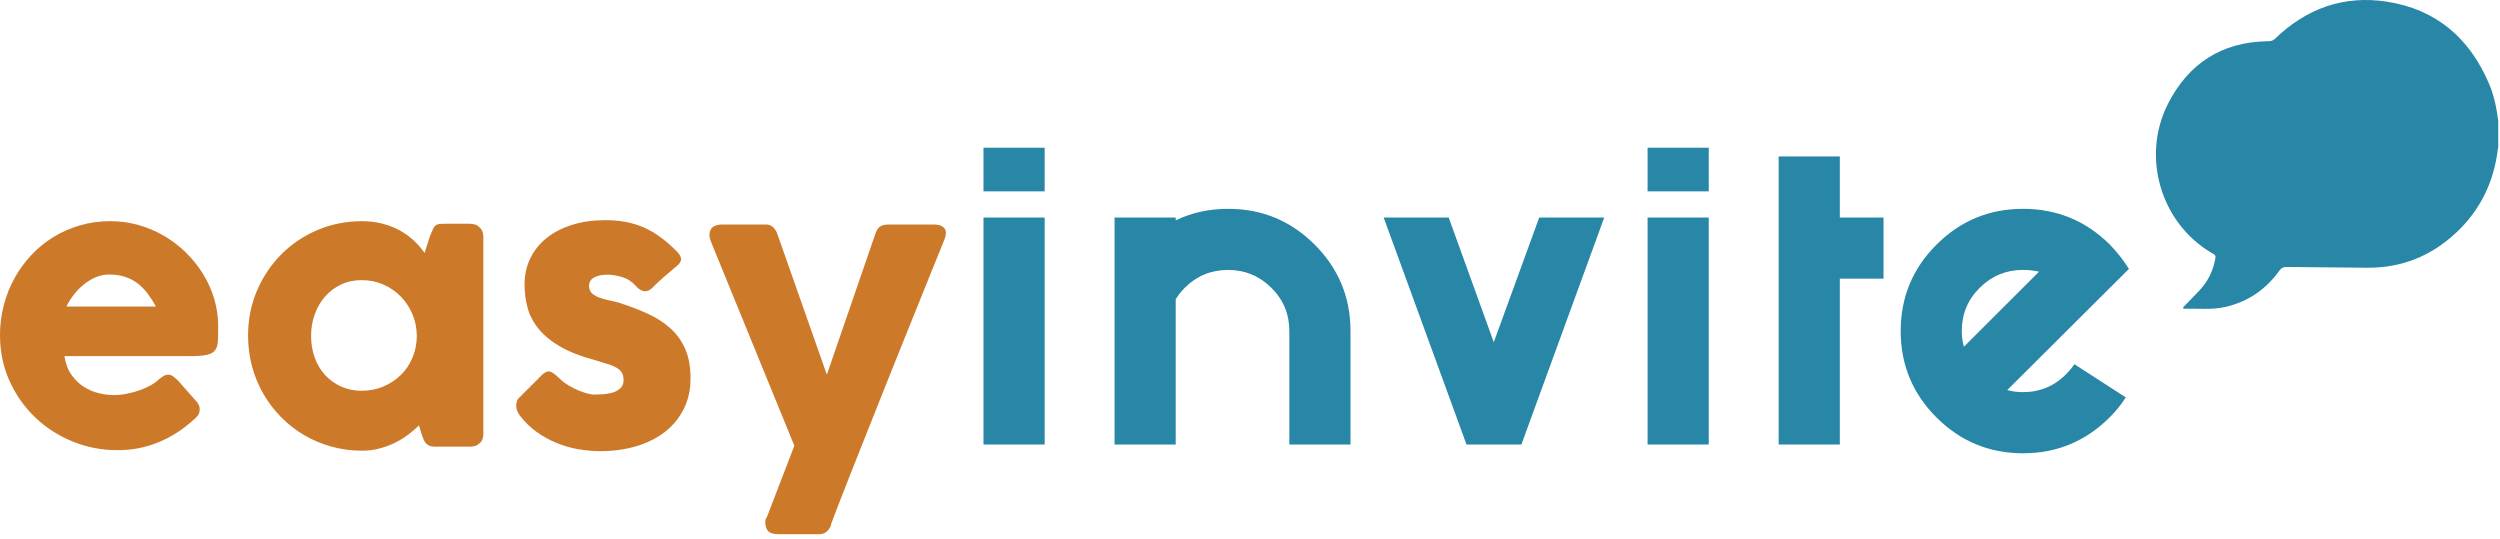 <svg width="413" height="89" viewBox="0 0 413 89" fill="none" xmlns="http://www.w3.org/2000/svg">
<path d="M31.913 69.403C30.218 70.962 28.308 72.182 26.188 73.058C24.068 73.934 21.824 74.37 19.451 74.37C16.809 74.37 14.318 73.891 11.967 72.924C9.615 71.961 7.555 70.628 5.779 68.924C4.009 67.22 2.599 65.215 1.56 62.903C0.522 60.592 0 58.081 0 55.367C0 53.673 0.204 52.034 0.619 50.443C1.033 48.857 1.62 47.368 2.384 45.981C3.142 44.594 4.068 43.32 5.16 42.154C6.247 40.987 7.468 39.992 8.814 39.165C10.164 38.337 11.628 37.692 13.21 37.23C14.792 36.767 16.454 36.536 18.209 36.536C19.806 36.536 21.356 36.746 22.863 37.17C24.364 37.595 25.779 38.192 27.098 38.96C28.416 39.729 29.626 40.654 30.724 41.734C31.822 42.815 32.769 43.992 33.554 45.271C34.345 46.551 34.959 47.916 35.389 49.373C35.82 50.824 36.04 52.324 36.04 53.862C36.04 54.861 36.024 55.679 35.997 56.318C35.97 56.953 35.82 57.458 35.551 57.834C35.282 58.211 34.835 58.469 34.205 58.614C33.581 58.759 32.661 58.829 31.445 58.829H10.643C10.837 60.06 11.224 61.092 11.811 61.92C12.397 62.748 13.081 63.409 13.85 63.898C14.62 64.387 15.437 64.742 16.309 64.952C17.175 65.161 17.993 65.269 18.768 65.269C19.462 65.269 20.172 65.199 20.91 65.054C21.641 64.909 22.352 64.715 23.035 64.478C23.718 64.237 24.343 63.957 24.913 63.64C25.483 63.323 25.941 62.989 26.285 62.645C26.592 62.398 26.861 62.205 27.081 62.081C27.302 61.957 27.539 61.893 27.792 61.893C28.044 61.893 28.297 61.979 28.556 62.151C28.814 62.323 29.11 62.575 29.438 62.903L32.5 66.371C32.71 66.618 32.844 66.849 32.903 67.048C32.962 67.252 32.989 67.457 32.989 67.666C32.989 68.053 32.882 68.387 32.672 68.661C32.451 68.946 32.204 69.193 31.913 69.403ZM18.009 45.352C17.256 45.352 16.53 45.503 15.825 45.798C15.12 46.099 14.463 46.497 13.845 46.997C13.226 47.497 12.672 48.067 12.182 48.701C11.692 49.335 11.289 49.98 10.982 50.636H25.752C25.349 49.884 24.907 49.19 24.434 48.556C23.96 47.922 23.422 47.362 22.814 46.879C22.206 46.4 21.512 46.024 20.732 45.755C19.963 45.486 19.053 45.352 18.009 45.352Z" fill="#CD792A"/>
<path d="M79.861 71.655C79.861 71.983 79.802 72.295 79.689 72.596C79.576 72.897 79.382 73.128 79.113 73.305C78.903 73.515 78.65 73.649 78.36 73.708C78.069 73.768 77.822 73.794 77.607 73.794H71.914C71.51 73.794 71.182 73.741 70.929 73.633C70.676 73.526 70.477 73.38 70.321 73.187C70.165 72.993 70.036 72.757 69.928 72.477C69.821 72.198 69.713 71.897 69.595 71.569L69.218 70.268C68.696 70.79 68.104 71.295 67.442 71.8C66.775 72.3 66.043 72.746 65.247 73.144C64.445 73.536 63.59 73.854 62.675 74.096C61.76 74.337 60.813 74.456 59.829 74.456C58.074 74.456 56.39 74.235 54.781 73.789C53.173 73.348 51.671 72.714 50.272 71.897C48.873 71.08 47.609 70.096 46.474 68.951C45.338 67.806 44.359 66.532 43.541 65.124C42.723 63.721 42.094 62.205 41.647 60.576C41.206 58.947 40.98 57.248 40.98 55.48C40.98 52.803 41.469 50.314 42.454 48.018C43.439 45.723 44.779 43.718 46.474 42.014C48.169 40.31 50.165 38.971 52.457 37.998C54.749 37.025 57.208 36.541 59.829 36.541C61.023 36.541 62.137 36.676 63.165 36.945C64.192 37.213 65.139 37.579 65.995 38.041C66.85 38.504 67.625 39.057 68.319 39.702C69.013 40.347 69.621 41.046 70.138 41.793L70.978 39.165C71.171 38.686 71.327 38.294 71.456 37.993C71.58 37.692 71.715 37.471 71.86 37.326C72.005 37.181 72.183 37.084 72.393 37.036C72.603 36.987 72.904 36.966 73.291 36.966H77.596C77.806 36.966 78.058 36.993 78.349 37.052C78.64 37.111 78.887 37.246 79.102 37.455C79.371 37.665 79.565 37.907 79.678 38.176C79.791 38.444 79.85 38.756 79.85 39.1V71.655H79.861ZM51.392 55.485C51.392 56.754 51.591 57.947 51.983 59.049C52.376 60.157 52.941 61.113 53.673 61.925C54.405 62.731 55.287 63.371 56.32 63.844C57.353 64.317 58.494 64.554 59.748 64.554C61.039 64.554 62.239 64.317 63.348 63.844C64.456 63.371 65.419 62.731 66.237 61.925C67.055 61.119 67.695 60.162 68.158 59.049C68.621 57.942 68.852 56.754 68.852 55.485C68.852 54.254 68.621 53.077 68.158 51.964C67.695 50.846 67.055 49.867 66.237 49.018C65.419 48.174 64.456 47.502 63.348 47.013C62.239 46.524 61.039 46.277 59.748 46.277C58.494 46.277 57.353 46.524 56.32 47.013C55.293 47.502 54.41 48.174 53.673 49.018C52.941 49.867 52.376 50.846 51.983 51.964C51.591 53.077 51.392 54.254 51.392 55.485Z" fill="#CD792A"/>
<path d="M92.291 62.387C92.813 62.909 93.372 63.344 93.98 63.699C94.588 64.054 95.169 64.344 95.729 64.564C96.288 64.785 96.778 64.946 97.203 65.043C97.628 65.14 97.913 65.188 98.07 65.188C98.436 65.188 98.904 65.172 99.474 65.145C100.039 65.118 100.588 65.027 101.104 64.887C101.626 64.742 102.073 64.505 102.45 64.177C102.826 63.849 103.014 63.387 103.014 62.791C103.014 62.253 102.907 61.823 102.697 61.506C102.487 61.189 102.175 60.92 101.772 60.699C101.368 60.479 100.873 60.28 100.281 60.108C99.695 59.936 99.033 59.732 98.301 59.501C95.987 58.882 94.082 58.141 92.581 57.275C91.08 56.41 89.885 55.442 89.014 54.372C88.137 53.303 87.523 52.152 87.179 50.921C86.835 49.69 86.657 48.389 86.657 47.024C86.657 45.427 86.975 43.971 87.609 42.664C88.244 41.358 89.154 40.234 90.327 39.299C91.5 38.364 92.909 37.643 94.545 37.133C96.181 36.622 98.005 36.369 100.007 36.369C101.223 36.369 102.358 36.471 103.418 36.67C104.478 36.875 105.49 37.192 106.453 37.622C107.416 38.052 108.358 38.611 109.272 39.299C110.187 39.982 111.096 40.794 112.006 41.74C112.334 42.121 112.501 42.487 112.512 42.82C112.522 43.159 112.302 43.519 111.86 43.901C111.107 44.519 110.391 45.126 109.708 45.723C109.025 46.32 108.315 46.981 107.583 47.717C107.351 47.911 107.12 48.029 106.889 48.077C106.657 48.126 106.437 48.12 106.221 48.067C106.012 48.008 105.807 47.911 105.613 47.776C105.42 47.642 105.247 47.481 105.091 47.287C104.419 46.535 103.644 46.029 102.778 45.771C101.911 45.513 101.099 45.379 100.351 45.379C99.409 45.379 98.656 45.54 98.097 45.868C97.537 46.196 97.279 46.696 97.316 47.368C97.354 47.868 97.542 48.26 97.881 48.534C98.22 48.814 98.635 49.04 99.124 49.212C99.614 49.384 100.136 49.523 100.685 49.631C101.233 49.739 101.739 49.857 102.202 49.991C103.935 50.55 105.527 51.158 106.969 51.808C108.417 52.464 109.665 53.265 110.725 54.216C111.785 55.168 112.608 56.307 113.195 57.641C113.781 58.968 114.077 60.587 114.077 62.489C114.077 64.398 113.695 66.097 112.937 67.602C112.178 69.102 111.129 70.365 109.8 71.386C108.471 72.407 106.894 73.187 105.075 73.725C103.251 74.262 101.293 74.531 99.194 74.531C98 74.531 96.784 74.423 95.551 74.214C94.319 74.004 93.125 73.66 91.968 73.187C90.811 72.714 89.713 72.112 88.675 71.37C87.636 70.628 86.711 69.73 85.898 68.671C85.689 68.403 85.527 68.118 85.419 67.822C85.312 67.521 85.263 67.231 85.274 66.941C85.285 66.65 85.339 66.387 85.446 66.145C85.554 65.903 85.721 65.699 85.952 65.521L89.681 61.796C90.144 61.409 90.553 61.275 90.908 61.393C91.274 61.522 91.731 61.85 92.291 62.387Z" fill="#CD792A"/>
<path d="M117.435 39.89C117.128 39.122 117.123 38.461 117.419 37.912C117.72 37.364 118.377 37.09 119.399 37.09H126.539C127.018 37.09 127.416 37.24 127.723 37.536C128.03 37.837 128.261 38.203 128.417 38.649L136.596 61.893L144.602 38.649C144.812 38.031 145.081 37.617 145.409 37.407C145.738 37.197 146.19 37.09 146.765 37.09H154.196C154.734 37.09 155.159 37.16 155.471 37.305C155.778 37.45 155.993 37.643 156.122 37.88C156.246 38.122 156.289 38.391 156.252 38.686C156.214 38.987 156.133 39.278 156.02 39.568C155.288 41.38 154.487 43.358 153.62 45.503C152.754 47.647 151.85 49.884 150.919 52.201C149.983 54.523 149.036 56.877 148.073 59.275C147.11 61.672 146.168 64.022 145.253 66.333C144.339 68.645 143.456 70.859 142.606 72.988C141.756 75.117 140.981 77.068 140.282 78.847C139.577 80.627 138.969 82.191 138.447 83.54C137.925 84.884 137.532 85.927 137.263 86.658L137.349 86.513C137.215 87.035 136.972 87.454 136.628 87.771C136.284 88.088 135.859 88.249 135.358 88.249H128.681C127.814 88.249 127.222 88.078 126.905 87.744C126.588 87.406 126.426 86.911 126.426 86.255C126.426 86.002 126.458 85.814 126.528 85.68C126.598 85.546 126.647 85.46 126.69 85.422L131.226 73.638L117.435 39.89Z" fill="#CD792A"/>
<path d="M172.577 31.612H162.472V24.403H172.577V31.612ZM172.577 73.434H162.472V35.939H172.577V73.434Z" fill="#2886A6"/>
<path d="M194.229 49.438V73.434H184.124V35.939H194.229V36.402C196.849 35.133 199.733 34.499 202.892 34.499C208.472 34.499 213.239 36.471 217.183 40.412C221.127 44.352 223.102 49.115 223.102 54.69V73.44H212.997V54.69C212.997 51.883 212.007 49.497 210.021 47.535C208.036 45.572 205.663 44.594 202.892 44.594C200.083 44.594 197.694 45.572 195.73 47.535C195.154 48.11 194.654 48.744 194.229 49.438Z" fill="#2886A6"/>
<path d="M239.325 35.939L246.772 56.533L254.278 35.939H265.018L251.335 73.434H242.268L228.585 35.939H239.325Z" fill="#2886A6"/>
<path d="M282.285 31.612H272.18V24.403H282.285V31.612ZM282.285 73.434H272.18V35.939H282.285V73.434Z" fill="#2886A6"/>
<path d="M303.937 46.035V73.434H293.832V25.844H303.937V35.939H311.158V46.035H303.937Z" fill="#2886A6"/>
<path d="M331.6 64.436C332.407 64.667 333.273 64.779 334.198 64.779C337.007 64.779 339.396 63.78 341.36 61.78C341.861 61.28 342.302 60.742 342.689 60.167L351.18 65.65C350.448 66.806 349.56 67.903 348.522 68.94C344.556 72.902 339.784 74.88 334.204 74.88C328.624 74.88 323.857 72.907 319.913 68.967C315.968 65.027 313.994 60.264 313.994 54.69C313.994 49.115 315.963 44.352 319.913 40.412C323.857 36.471 328.624 34.499 334.204 34.499C339.784 34.499 344.556 36.461 348.522 40.385C349.754 41.654 350.814 43.003 351.697 44.422L331.6 64.436ZM336.851 44.879C336.006 44.685 335.119 44.589 334.193 44.589C331.422 44.589 329.044 45.567 327.064 47.529C325.078 49.491 324.088 51.878 324.088 54.684C324.088 55.609 324.201 56.474 324.432 57.281L336.851 44.879Z" fill="#2886A6"/>
<path d="M412.709 19.979V24.28C412.687 24.409 412.655 24.538 412.639 24.667C411.977 30.101 409.723 34.714 405.789 38.407C401.662 42.282 396.777 44.261 391.154 44.228C386.671 44.202 382.189 44.159 377.707 44.105C377.196 44.099 376.873 44.261 376.566 44.691C374.323 47.819 371.363 49.846 367.656 50.701C365.418 51.217 363.158 50.943 360.903 51.007C360.817 51.007 360.704 51.018 360.666 50.916C360.607 50.76 360.742 50.674 360.828 50.588C361.629 49.755 362.437 48.932 363.238 48.104C364.707 46.588 365.611 44.777 365.982 42.67C366.047 42.299 365.95 42.094 365.644 41.944C365.493 41.869 365.358 41.777 365.213 41.691C356.954 36.756 353.731 25.892 358.127 17.195C361.527 10.47 367.032 6.975 374.468 6.814C374.958 6.803 375.399 6.82 375.829 6.406C381.043 1.358 387.247 -0.819 394.328 0.277C402.378 1.525 407.963 6.223 411.202 13.862C412.036 15.813 412.44 17.883 412.709 19.979Z" fill="#2886A6"/>
</svg>
